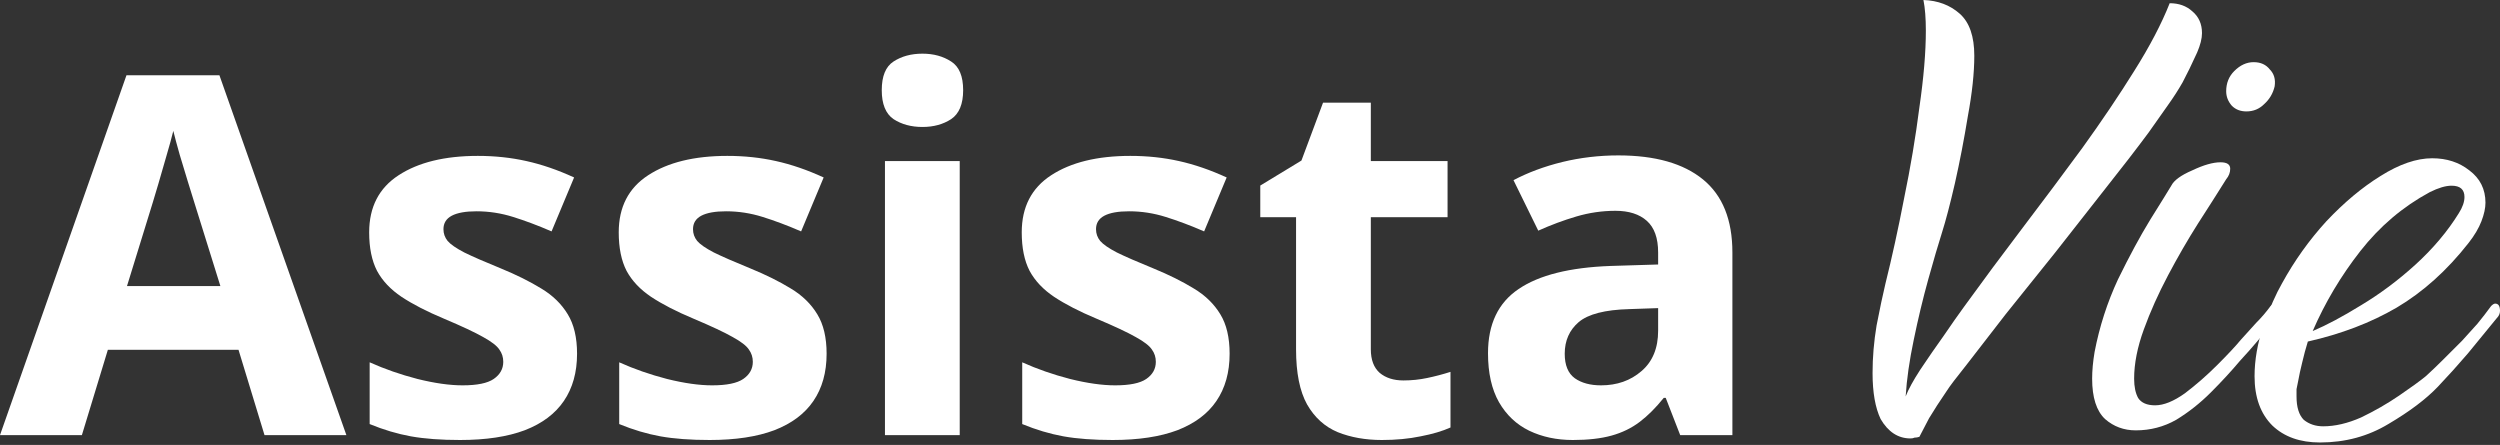 <svg width="118" height="21" viewBox="0 0 118 21" fill="none" xmlns="http://www.w3.org/2000/svg">
<rect x="0" y="0" width="118" height="21" fill="#333333" stroke="none"/>
<path d="M76.389 7.335C78.125 7.335 79.455 7.713 80.381 8.469C81.307 9.225 81.769 10.374 81.769 11.917V20.537H79.305L78.622 18.778H78.53C78.159 19.241 77.781 19.619 77.396 19.912C77.01 20.205 76.567 20.421 76.065 20.56C75.564 20.699 74.954 20.768 74.237 20.768C73.473 20.768 72.787 20.622 72.177 20.329C71.576 20.036 71.101 19.588 70.754 18.987C70.407 18.377 70.234 17.606 70.234 16.672C70.234 15.299 70.716 14.289 71.68 13.641C72.644 12.985 74.091 12.623 76.019 12.553L78.264 12.484V11.917C78.264 11.238 78.086 10.741 77.731 10.424C77.377 10.108 76.883 9.95 76.25 9.95C75.626 9.95 75.012 10.039 74.411 10.216C73.809 10.393 73.207 10.617 72.606 10.887L71.437 8.504C72.124 8.141 72.891 7.856 73.74 7.647C74.596 7.439 75.479 7.335 76.389 7.335ZM78.264 14.543L76.898 14.59C75.757 14.621 74.962 14.825 74.515 15.203C74.075 15.581 73.855 16.078 73.855 16.696C73.855 17.236 74.013 17.621 74.33 17.853C74.646 18.076 75.059 18.188 75.568 18.188C76.324 18.188 76.96 17.965 77.477 17.517C78.001 17.07 78.264 16.433 78.264 15.608V14.543Z" fill="white"/>
<path d="M66.242 17.957C66.627 17.957 67.002 17.918 67.364 17.841C67.734 17.764 68.101 17.668 68.463 17.552V20.178C68.085 20.348 67.615 20.487 67.052 20.595C66.496 20.711 65.887 20.768 65.224 20.768C64.452 20.768 63.758 20.645 63.141 20.398C62.532 20.144 62.049 19.708 61.695 19.091C61.347 18.466 61.174 17.598 61.174 16.487V10.251H59.485V8.758L61.428 7.578L62.447 4.847H64.703V7.601H68.325V10.251H64.703V16.487C64.703 16.981 64.842 17.351 65.12 17.598C65.405 17.837 65.779 17.957 66.242 17.957Z" fill="white"/>
<path d="M58.038 16.696C58.038 17.575 57.83 18.319 57.413 18.929C57.005 19.53 56.391 19.989 55.574 20.306C54.756 20.614 53.738 20.768 52.519 20.768C51.617 20.768 50.841 20.711 50.193 20.595C49.553 20.479 48.905 20.286 48.249 20.016V17.101C48.951 17.417 49.703 17.679 50.506 17.887C51.316 18.088 52.025 18.188 52.635 18.188C53.321 18.188 53.811 18.088 54.104 17.887C54.405 17.679 54.555 17.409 54.555 17.078C54.555 16.861 54.494 16.669 54.37 16.499C54.255 16.322 54 16.125 53.607 15.909C53.213 15.685 52.596 15.396 51.755 15.041C50.945 14.702 50.278 14.358 49.754 14.011C49.237 13.664 48.851 13.255 48.597 12.785C48.35 12.306 48.226 11.701 48.226 10.968C48.226 9.773 48.689 8.874 49.615 8.272C50.548 7.663 51.794 7.358 53.352 7.358C54.154 7.358 54.918 7.439 55.643 7.601C56.376 7.763 57.128 8.022 57.899 8.376L56.835 10.922C56.195 10.644 55.589 10.417 55.018 10.239C54.455 10.062 53.88 9.973 53.294 9.973C52.777 9.973 52.388 10.043 52.126 10.181C51.863 10.32 51.732 10.532 51.732 10.818C51.732 11.026 51.798 11.211 51.929 11.373C52.068 11.535 52.33 11.716 52.716 11.917C53.109 12.11 53.684 12.361 54.44 12.669C55.172 12.97 55.809 13.286 56.349 13.618C56.889 13.942 57.305 14.347 57.599 14.833C57.892 15.311 58.038 15.932 58.038 16.696Z" fill="white"/>
<path d="M45.299 7.601V20.537H41.77V7.601H45.299ZM43.54 2.533C44.065 2.533 44.516 2.657 44.894 2.903C45.272 3.143 45.461 3.594 45.461 4.257C45.461 4.913 45.272 5.368 44.894 5.623C44.516 5.869 44.065 5.993 43.54 5.993C43.008 5.993 42.553 5.869 42.175 5.623C41.804 5.368 41.619 4.913 41.619 4.257C41.619 3.594 41.804 3.143 42.175 2.903C42.553 2.657 43.008 2.533 43.54 2.533Z" fill="white"/>
<path d="M39.016 16.696C39.016 17.575 38.808 18.319 38.391 18.929C37.982 19.53 37.369 19.989 36.551 20.306C35.734 20.614 34.716 20.768 33.497 20.768C32.594 20.768 31.819 20.711 31.171 20.595C30.531 20.479 29.883 20.286 29.227 20.016V17.101C29.929 17.417 30.681 17.679 31.483 17.887C32.294 18.088 33.003 18.188 33.612 18.188C34.299 18.188 34.789 18.088 35.082 17.887C35.383 17.679 35.533 17.409 35.533 17.078C35.533 16.861 35.471 16.669 35.348 16.499C35.232 16.322 34.978 16.125 34.584 15.909C34.191 15.685 33.574 15.396 32.733 15.041C31.923 14.702 31.256 14.358 30.731 14.011C30.215 13.664 29.829 13.255 29.574 12.785C29.328 12.306 29.204 11.701 29.204 10.968C29.204 9.773 29.667 8.874 30.593 8.272C31.526 7.663 32.772 7.358 34.33 7.358C35.132 7.358 35.896 7.439 36.621 7.601C37.354 7.763 38.106 8.022 38.877 8.376L37.813 10.922C37.172 10.644 36.567 10.417 35.996 10.239C35.433 10.062 34.858 9.973 34.272 9.973C33.755 9.973 33.366 10.043 33.103 10.181C32.841 10.32 32.71 10.532 32.71 10.818C32.71 11.026 32.776 11.211 32.907 11.373C33.045 11.535 33.308 11.716 33.694 11.917C34.087 12.11 34.662 12.361 35.417 12.669C36.15 12.97 36.787 13.286 37.327 13.618C37.867 13.942 38.283 14.347 38.576 14.833C38.869 15.311 39.016 15.932 39.016 16.696Z" fill="white"/>
<path d="M27.237 16.696C27.237 17.575 27.029 18.319 26.612 18.929C26.203 19.53 25.59 19.989 24.773 20.306C23.955 20.614 22.937 20.768 21.718 20.768C20.816 20.768 20.04 20.711 19.392 20.595C18.752 20.479 18.104 20.286 17.448 20.016V17.101C18.15 17.417 18.902 17.679 19.705 17.887C20.515 18.088 21.224 18.188 21.834 18.188C22.52 18.188 23.01 18.088 23.303 17.887C23.604 17.679 23.754 17.409 23.754 17.078C23.754 16.861 23.693 16.669 23.569 16.499C23.454 16.322 23.199 16.125 22.806 15.909C22.412 15.685 21.795 15.396 20.954 15.041C20.144 14.702 19.477 14.358 18.953 14.011C18.436 13.664 18.05 13.255 17.796 12.785C17.549 12.306 17.425 11.701 17.425 10.968C17.425 9.773 17.888 8.874 18.814 8.272C19.747 7.663 20.993 7.358 22.551 7.358C23.353 7.358 24.117 7.439 24.842 7.601C25.575 7.763 26.327 8.022 27.098 8.376L26.034 10.922C25.394 10.644 24.788 10.417 24.217 10.239C23.654 10.062 23.079 9.973 22.493 9.973C21.976 9.973 21.587 10.043 21.325 10.181C21.062 10.32 20.931 10.532 20.931 10.818C20.931 11.026 20.997 11.211 21.128 11.373C21.267 11.535 21.529 11.716 21.915 11.917C22.308 12.11 22.883 12.361 23.639 12.669C24.372 12.97 25.008 13.286 25.548 13.618C26.088 13.942 26.504 14.347 26.797 14.833C27.091 15.311 27.237 15.932 27.237 16.696Z" fill="white"/>
<path d="M12.485 20.537L11.258 16.511H5.091L3.865 20.537H0L5.97 3.551H10.356L16.349 20.537H12.485ZM10.402 13.502L9.175 9.568C9.098 9.306 8.994 8.97 8.863 8.562C8.74 8.145 8.612 7.725 8.481 7.3C8.358 6.868 8.258 6.494 8.18 6.178C8.103 6.494 7.995 6.888 7.856 7.358C7.725 7.821 7.598 8.261 7.475 8.677C7.351 9.094 7.262 9.391 7.208 9.568L5.994 13.502H10.402Z" fill="white"/>
<path d="M109.502 20.885C108.561 20.885 107.812 20.618 107.253 20.084C106.694 19.525 106.415 18.75 106.415 17.76C106.415 16.997 106.554 16.197 106.834 15.359C107.139 14.52 107.431 13.86 107.71 13.377C108.295 12.31 108.993 11.332 109.806 10.442C110.645 9.553 111.496 8.842 112.36 8.308C113.249 7.749 114.062 7.47 114.799 7.47C115.485 7.47 116.069 7.66 116.552 8.041C117.06 8.422 117.314 8.931 117.314 9.566C117.314 9.82 117.251 10.112 117.124 10.442C116.997 10.773 116.793 11.116 116.514 11.471C115.498 12.767 114.367 13.783 113.122 14.52C111.902 15.232 110.505 15.765 108.93 16.121C108.828 16.451 108.739 16.781 108.663 17.112C108.587 17.417 108.523 17.709 108.473 17.988C108.447 18.115 108.422 18.242 108.396 18.369C108.396 18.471 108.396 18.585 108.396 18.712C108.396 19.221 108.511 19.589 108.739 19.817C108.993 20.021 109.298 20.122 109.654 20.122C110.213 20.122 110.81 19.983 111.445 19.703C112.08 19.398 112.677 19.055 113.236 18.674C113.795 18.293 114.215 17.988 114.494 17.76C114.773 17.506 115.04 17.251 115.294 16.997C115.574 16.718 115.879 16.413 116.209 16.083C116.463 15.803 116.704 15.537 116.933 15.282C117.162 15.003 117.378 14.723 117.581 14.444C117.657 14.368 117.721 14.33 117.772 14.33C117.924 14.33 118 14.444 118 14.673C118 14.8 117.949 14.914 117.848 15.016C117.39 15.575 116.933 16.134 116.476 16.692C116.018 17.226 115.548 17.747 115.066 18.255C114.507 18.839 113.732 19.424 112.741 20.008C111.775 20.593 110.696 20.885 109.502 20.885ZM109.159 15.625C109.819 15.346 110.581 14.939 111.445 14.406C112.334 13.872 113.186 13.237 113.999 12.5C114.837 11.738 115.523 10.925 116.057 10.061C116.234 9.782 116.323 9.528 116.323 9.299C116.323 8.943 116.12 8.765 115.714 8.765C115.434 8.765 115.091 8.867 114.685 9.07C113.414 9.756 112.322 10.684 111.407 11.852C110.492 13.021 109.743 14.279 109.159 15.625Z" fill="white"/>
<path d="M106.029 5.259C105.749 5.259 105.52 5.17 105.343 4.992C105.165 4.789 105.076 4.561 105.076 4.306C105.076 3.925 105.203 3.608 105.457 3.354C105.736 3.074 106.041 2.934 106.372 2.934C106.702 2.934 106.956 3.049 107.134 3.277C107.337 3.481 107.413 3.747 107.363 4.078C107.286 4.408 107.121 4.688 106.867 4.916C106.638 5.145 106.359 5.259 106.029 5.259ZM100.807 20.313C100.249 20.313 99.766 20.135 99.359 19.779C98.953 19.398 98.749 18.763 98.749 17.874C98.749 17.493 98.788 17.073 98.864 16.616C99.093 15.422 99.461 14.279 99.969 13.186C100.503 12.094 101.011 11.154 101.493 10.366C102.002 9.553 102.332 9.019 102.484 8.765C102.611 8.511 102.942 8.27 103.475 8.041C104.009 7.787 104.453 7.66 104.809 7.66C105.114 7.66 105.266 7.762 105.266 7.965C105.266 8.143 105.203 8.308 105.076 8.46C104.695 9.07 104.25 9.769 103.742 10.557C103.259 11.319 102.789 12.132 102.332 12.996C101.875 13.86 101.493 14.711 101.189 15.549C100.884 16.387 100.731 17.162 100.731 17.874C100.731 18.255 100.795 18.56 100.922 18.788C101.074 19.017 101.341 19.131 101.722 19.131C102.129 19.131 102.599 18.941 103.132 18.56C103.666 18.153 104.174 17.709 104.657 17.226C105.165 16.718 105.533 16.324 105.762 16.044C106.016 15.765 106.257 15.498 106.486 15.244C106.74 14.99 106.969 14.723 107.172 14.444C107.248 14.368 107.312 14.329 107.363 14.329C107.515 14.329 107.591 14.444 107.591 14.672C107.591 14.8 107.54 14.914 107.439 15.015C107.159 15.346 106.88 15.689 106.6 16.044C106.321 16.375 106.029 16.705 105.724 17.035C105.317 17.518 104.86 18.014 104.352 18.522C103.844 19.03 103.297 19.462 102.713 19.817C102.129 20.148 101.493 20.313 100.807 20.313Z" fill="white"/>
<path d="M90.176 20.694C89.592 20.694 89.122 20.389 88.766 19.779C88.512 19.246 88.385 18.522 88.385 17.607C88.385 16.87 88.448 16.121 88.575 15.359C88.728 14.571 88.868 13.91 88.995 13.377C89.299 12.157 89.592 10.823 89.871 9.375C90.176 7.902 90.417 6.466 90.595 5.069C90.798 3.671 90.9 2.464 90.9 1.448C90.9 0.864 90.862 0.381 90.786 0C91.472 0.025 92.043 0.241 92.501 0.648C92.958 1.054 93.187 1.715 93.187 2.63C93.187 3.443 93.085 4.395 92.882 5.488C92.704 6.58 92.501 7.635 92.272 8.651C92.043 9.642 91.84 10.417 91.662 10.976C91.484 11.535 91.269 12.272 91.014 13.186C90.76 14.101 90.532 15.054 90.328 16.045C90.125 17.01 89.998 17.899 89.947 18.712C90.074 18.382 90.303 17.963 90.633 17.455C90.989 16.921 91.357 16.388 91.739 15.854C92.12 15.295 92.45 14.825 92.729 14.444C93.593 13.25 94.508 12.018 95.473 10.747C96.439 9.477 97.379 8.219 98.293 6.974C99.208 5.704 100.021 4.497 100.733 3.354C101.469 2.185 102.028 1.118 102.409 0.152C102.841 0.152 103.197 0.279 103.477 0.534C103.781 0.788 103.934 1.131 103.934 1.563C103.934 1.817 103.858 2.121 103.705 2.477C103.451 3.036 103.222 3.506 103.019 3.887C102.816 4.243 102.587 4.599 102.333 4.954C102.105 5.285 101.8 5.717 101.419 6.25C100.834 7.038 100.148 7.927 99.361 8.918C98.598 9.883 97.811 10.887 96.998 11.929C96.185 12.945 95.41 13.91 94.673 14.825C93.962 15.74 93.352 16.527 92.844 17.188C92.336 17.823 92.018 18.242 91.891 18.445C91.561 18.928 91.281 19.36 91.052 19.741C90.849 20.122 90.697 20.415 90.595 20.618C90.519 20.643 90.443 20.656 90.367 20.656C90.316 20.681 90.252 20.694 90.176 20.694Z" fill="white"/>
</svg>
